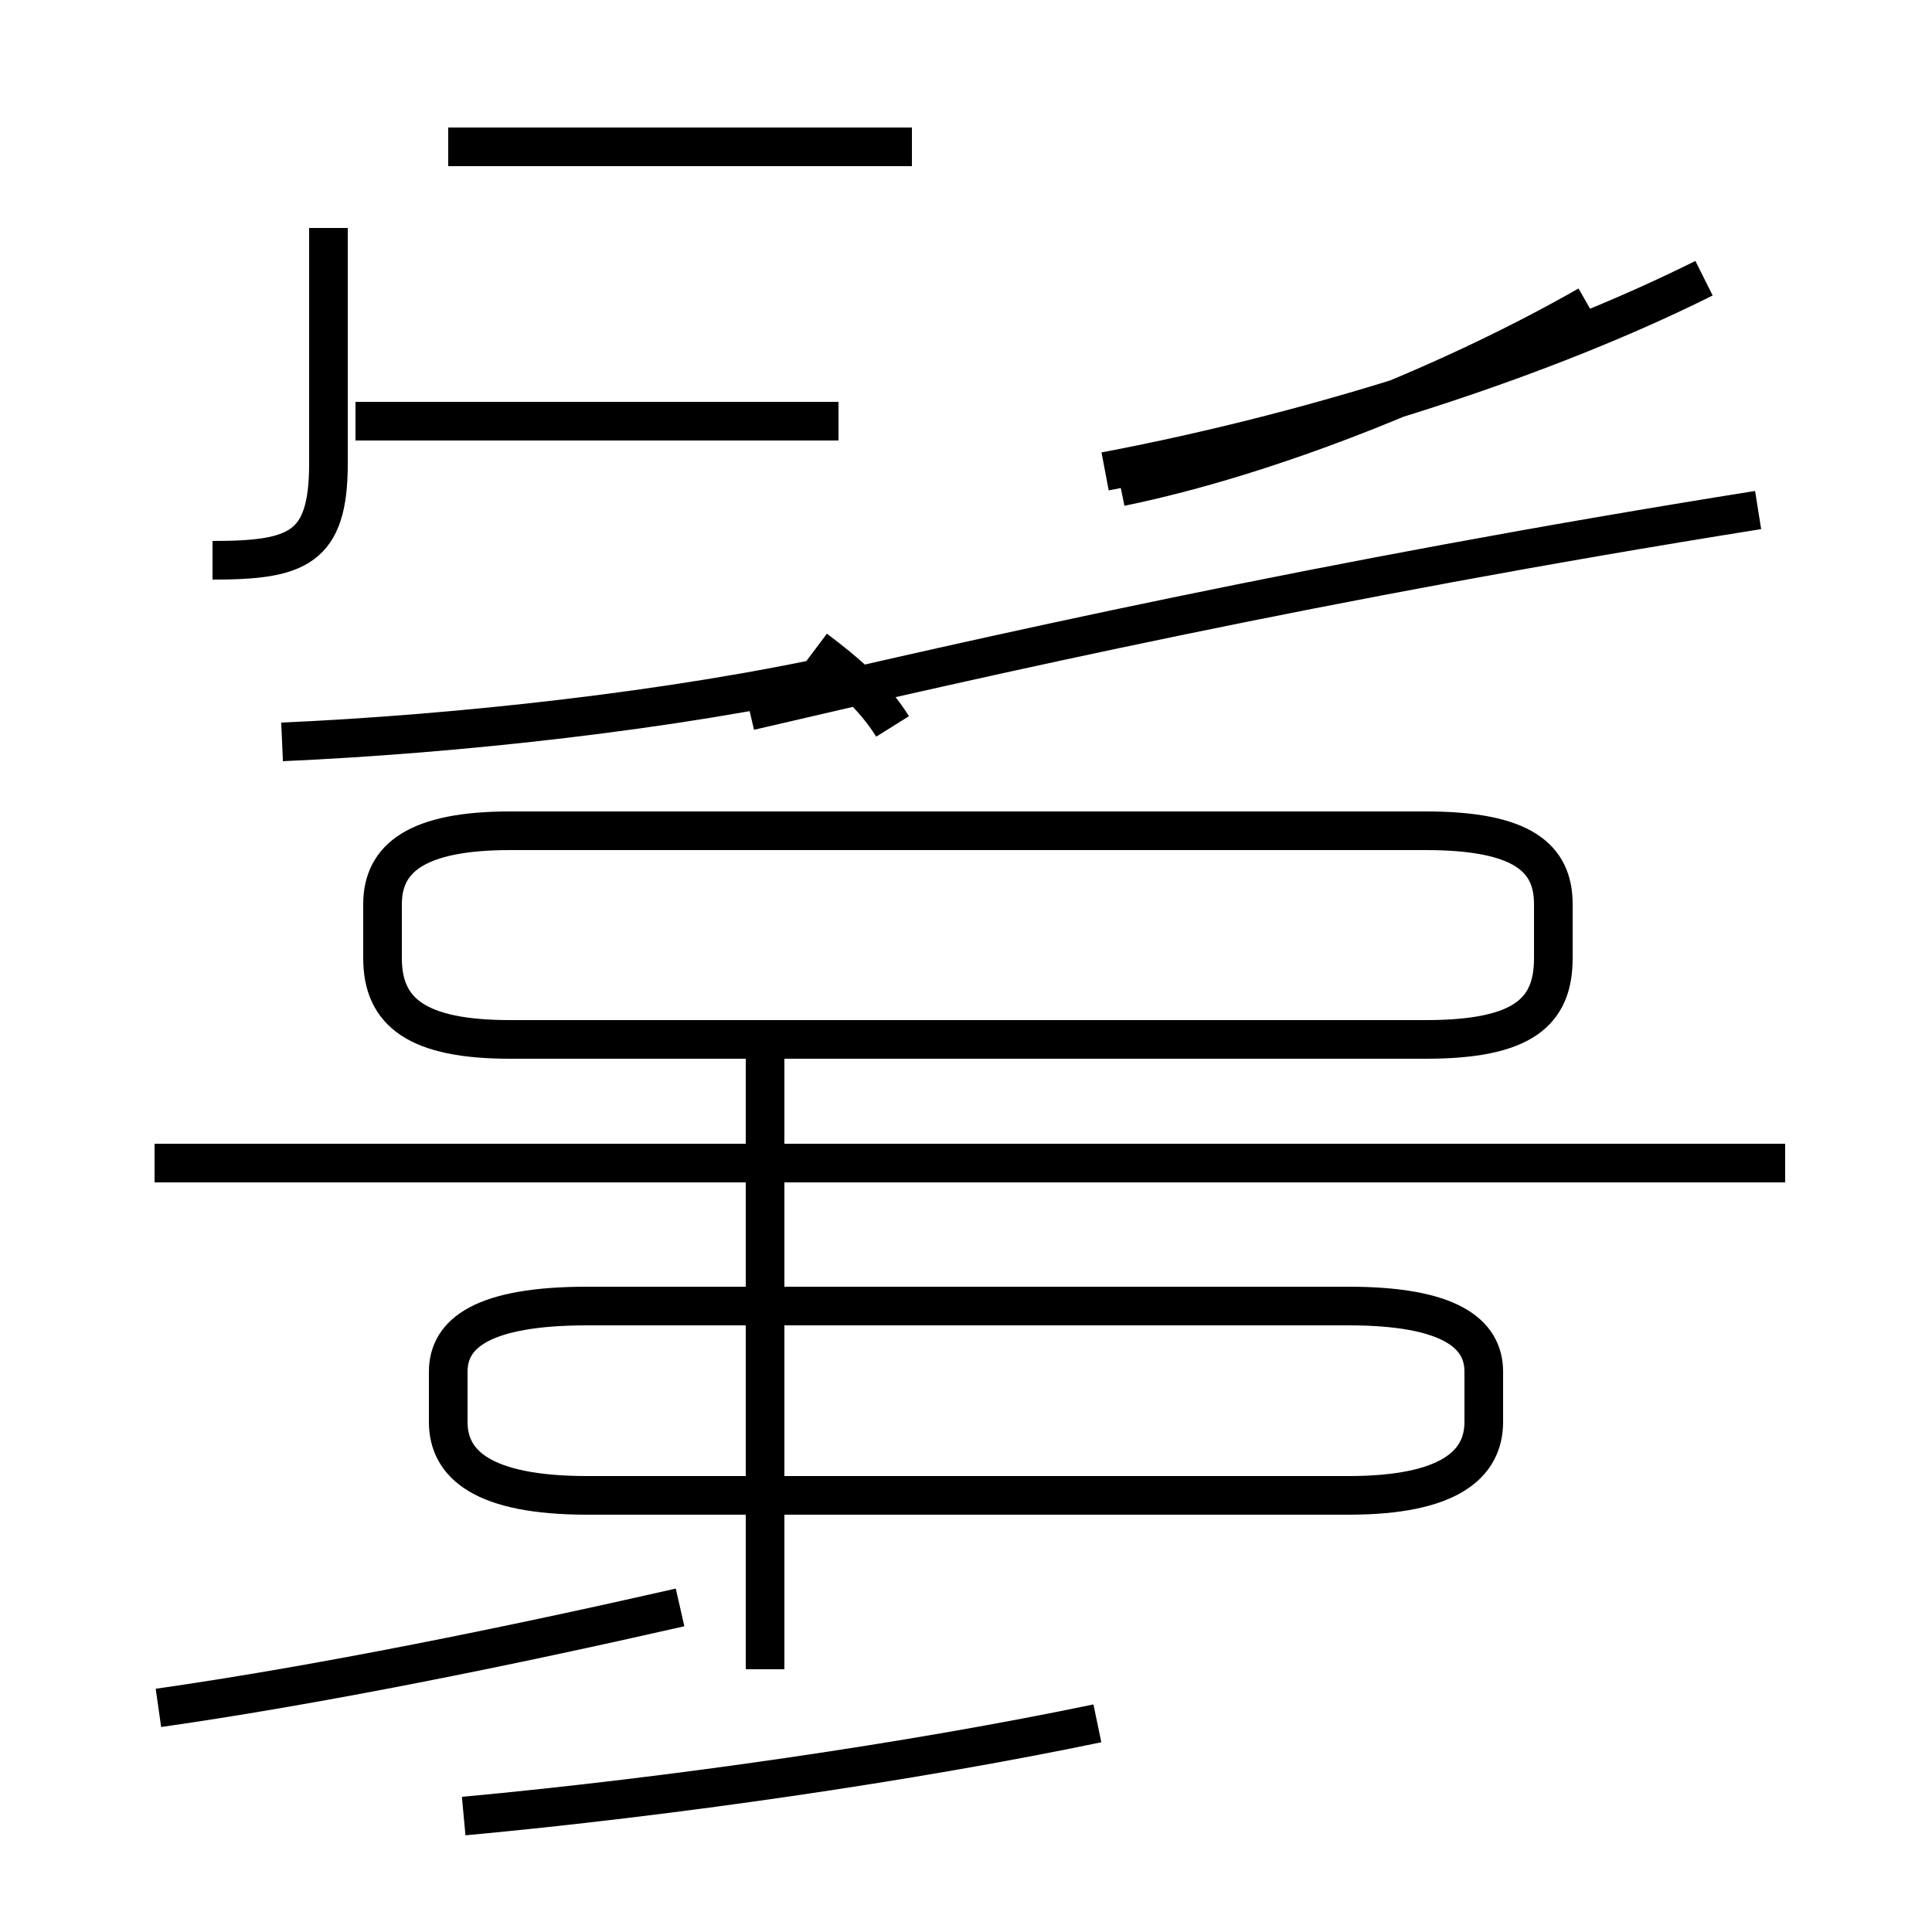 <?xml version='1.0' encoding='utf8'?>
<svg viewBox="0.0 -44.0 50.0 50.0" version="1.1" xmlns="http://www.w3.org/2000/svg">
<rect x="0.0" y="-44.0" width="50.0" height="50.0" fill="#808080" stroke="none"/>
<rect x="-1000" y="-1000" width="2000" height="2000" stroke="white" fill="white"/>
<g style="fill:none; stroke:#000000;  stroke-width:1">
<path d="M 23.6 40.2 L 11.6 40.2 M 21.7 33.1 L 9.2 33.1 M 7.3 24.8 C 11.8 25.0 17.4 25.6 21.9 26.6 M 5.5 29.5 C 7.7 29.5 8.5 29.8 8.5 32.0 L 8.5 38.1 M 23.1 25.2 C 22.6 26.0 21.9 26.6 21.1 27.2 M 28.6 31.8 C 34.4 32.9 40.1 34.8 44.1 36.8 M 29.0 31.4 C 32.9 32.2 37.6 34.1 41.1 36.1 M 45.5 30.8 C 34.2 29.0 25.4 27.0 19.4 25.6 M 19.6 17.1 L 36.9 17.1 C 39.4 17.1 40.2 17.8 40.2 19.2 L 40.2 20.6 C 40.2 21.8 39.4 22.5 36.9 22.5 L 13.2 22.5 C 10.8 22.5 9.9 21.8 9.9 20.6 L 9.9 19.2 C 9.9 17.8 10.8 17.1 13.2 17.1 Z M 19.8 17.1 L 19.8 0.8 M 4.1 -0.2 C 8.3 0.4 13.2 1.4 17.6 2.4 M 12.0 -3.0 C 17.4 -2.5 23.6 -1.6 28.4 -0.6 M 46.2 13.9 L 4.0 13.9 M 15.2 5.3 L 34.9 5.3 C 37.5 5.3 38.4 6.1 38.4 7.2 L 38.4 8.5 C 38.4 9.5 37.5 10.2 34.9 10.2 L 15.2 10.2 C 12.5 10.2 11.6 9.5 11.6 8.5 L 11.6 7.2 C 11.6 6.1 12.5 5.3 15.2 5.3 Z " transform="scale(1, -1)" />
</g>
</svg>
